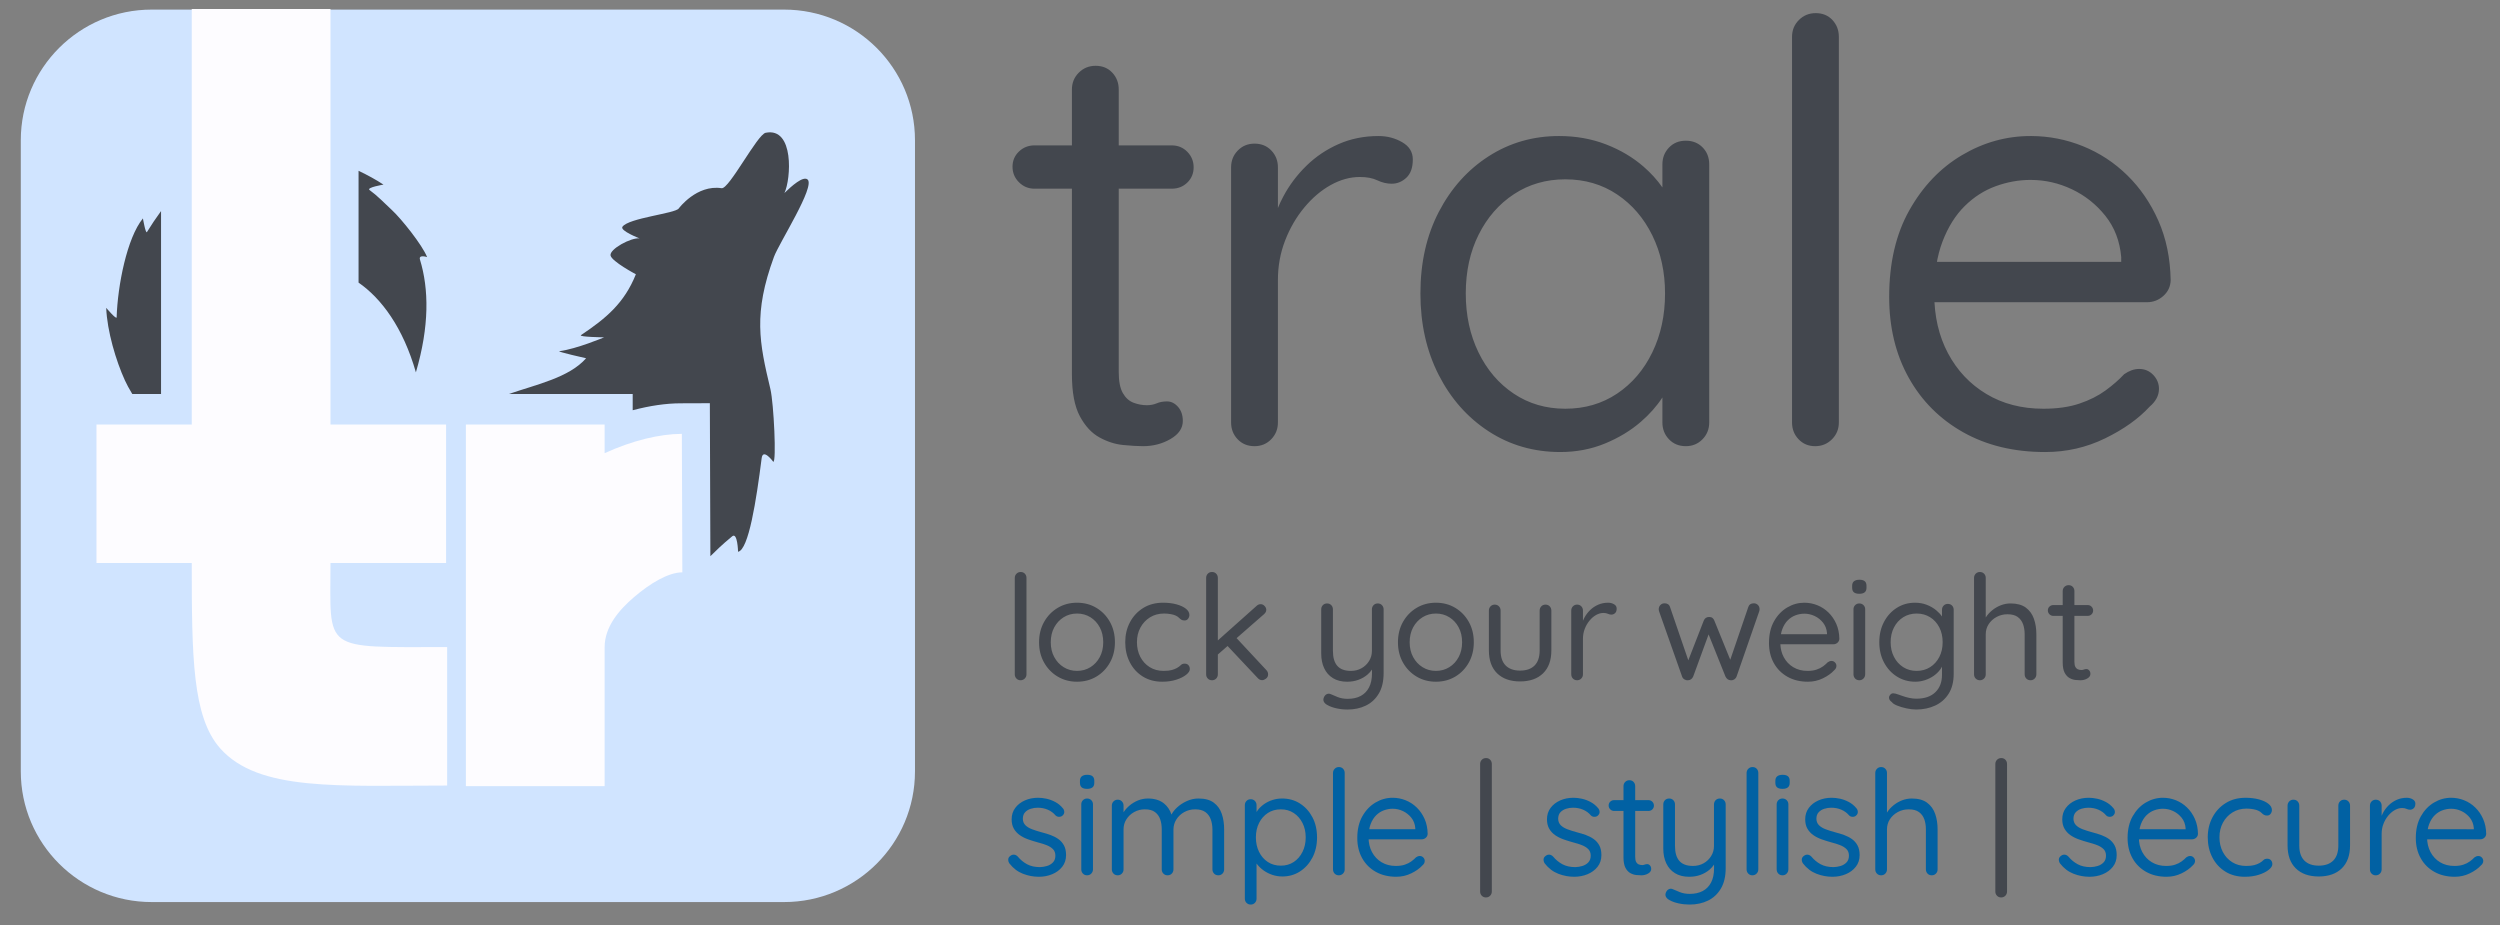 <?xml version="1.0" encoding="UTF-8" standalone="no"?>
<svg
   width="100%"
   height="100%"
   viewBox="0 0 2137 791"
   version="1.1"
   xml:space="preserve"
   style="fill-rule:evenodd;clip-rule:evenodd;stroke-linejoin:round;stroke-miterlimit:2;"
   id="svg62"
   sodipodi:docname="trale_icon_extended.svg"
   inkscape:version="1.2 (dc2aedaf03, 2022-05-15)"
   xmlns:inkscape="http://www.inkscape.org/namespaces/inkscape"
   xmlns:sodipodi="http://sodipodi.sourceforge.net/DTD/sodipodi-0.dtd"
   xmlns="http://www.w3.org/2000/svg"
   xmlns:svg="http://www.w3.org/2000/svg"><rect x="0" y="0" width="2137" height="791" fill="#808080" stroke="none"/><defs
   id="defs66" /><sodipodi:namedview
   id="namedview64"
   pagecolor="#ffffff"
   bordercolor="#666666"
   borderopacity="1.0"
   inkscape:showpageshadow="2"
   inkscape:pageopacity="0.0"
   inkscape:pagecheckerboard="0"
   inkscape:deskcolor="#d1d1d1"
   showgrid="false"
   inkscape:zoom="0.44438203"
   inkscape:cx="662.71806"
   inkscape:cy="228.40707"
   inkscape:window-width="1920"
   inkscape:window-height="1135"
   inkscape:window-x="26"
   inkscape:window-y="23"
   inkscape:window-maximized="0"
   inkscape:current-layer="icon" />
    <g
   transform="matrix(1,0,0,1,-4051.04,-5810.68)"
   id="g60"
   inkscape:label="canvas">
        
        
        
    <g
   id="icon"
   transform="matrix(1.805,0,0,1.592,3800.748,5559.926)"
   style="fill-rule:evenodd;clip-rule:evenodd;stroke-linejoin:round;stroke-miterlimit:2">
                    
                    
                    
                <path
   d="M36720.4,8392.35C36720.4,8187.55 36554.1,8021.28 36349.3,8021.28L34555.8,8021.28C34351,8021.28 34184.7,8187.55 34184.7,8392.35L34184.7,10185.6C34184.7,10390.4 34351,10556.7 34555.8,10556.7L36349.3,10556.7C36554.1,10556.7 36720.4,10390.4 36720.4,10185.6L36720.4,8392.35Z"
   style="fill-rule:evenodd;clip-rule:evenodd;stroke-linejoin:round;stroke-miterlimit:2;fill:rgb(208, 228, 255)"
   id="path47"
   transform="matrix(0.167,0,0,0.189,-5560.33,-1353.36)"
   inkscape:label="icon" /><path
   d="M35446.9,9200.04L35446.9,10227.3L35840.3,10227.3L35840.3,9832.96C35840.3,9774.59 35880.9,9727.17 35923.7,9690.37C35969.1,9651.38 36020.8,9620.11 36060.7,9619.97L36059.3,9226.56C35996.6,9226.77 35918.8,9245.46 35840.3,9281.44L35840.3,9200.04L35446.9,9200.04ZM35062.9,8019.67L34669.5,8019.67L34669.5,9200.04L34399.3,9200.04L34399.3,9593.46L34669.5,9593.46C34669.5,9860.39 34671.3,10030.8 34750.1,10120C34858.8,10242.9 35085,10225.7 35393.7,10225.7L35393.7,9832.29C35036.1,9832.29 35062.9,9847.14 35062.9,9593.46L35390.7,9593.46L35390.7,9200.04L35062.9,9200.04L35062.9,8019.67Z"
   style="fill-rule:evenodd;clip-rule:evenodd;stroke-linejoin:round;stroke-miterlimit:2;fill:rgb(253, 252, 255)"
   id="path53"
   transform="matrix(0.167,0,0,0.189,-5560.33,-1353.36)"
   inkscape:label="tr" /><path
   d="M30720,13711.7L31071.1,13711.7L31071.1,13757.9C31119.8,13744.9 31166,13738.3 31206.6,13738.2L31289.9,13737.9L31291.4,14172.5C31306,14158.2 31324.3,14139.7 31353.4,14115.9C31368.5,14103.7 31369.9,14160 31369.9,14160C31400,14154.2 31421.6,14013.8 31436.8,13894.2C31440.6,13864.3 31469.7,13904.3 31469.7,13904.3C31479.2,13906.9 31471.2,13738.3 31461.6,13697.8C31430,13565.3 31412.9,13483.1 31471.6,13322.4C31486.3,13282.4 31590.1,13121.2 31566.8,13102.2C31554.3,13092 31522,13120.6 31501.4,13140.7C31520.1,13101.6 31529.8,12953.1 31448.2,12969.6C31424.5,12974.3 31344.4,13130.4 31323.3,13127.1C31252.2,13116.2 31201.7,13184.6 31201.7,13184.6C31192,13199 31059.3,13211.6 31042,13236.7C31034.3,13247.9 31090.6,13269.7 31090.6,13269.7C31066.7,13266.6 31004.6,13300.3 31008.3,13318.3C31011.9,13335.4 31080.1,13371.6 31080.1,13371.6C31047.4,13453.4 30995.9,13496.6 30924.4,13544.5C30916.5,13549.8 30990.1,13550.8 30990.1,13550.8C30990.1,13550.8 30911.9,13583.8 30863.2,13590.1C30854.5,13591.2 30939,13610.2 30939,13610.2C30890.6,13665.3 30798.6,13684.5 30720,13711.7ZM29733.6,13711.7L29733.6,13192.1C29719.2,13211.8 29705.8,13231.9 29693.6,13251.7C29689.9,13257.6 29682.2,13212.9 29682.2,13212.9C29636.9,13268.3 29610.4,13404.1 29607.7,13493.9C29607.5,13501.9 29578.1,13467 29578.1,13467C29580.6,13532.9 29605.9,13617.9 29631.2,13673.2C29635.9,13683.6 29643,13696.9 29652,13711.7L29733.6,13711.7ZM30293.7,13077.6L30293.7,13395.3C30358.5,13440.2 30419.9,13522.9 30456.3,13650.2C30494.8,13518.9 30493.3,13413.6 30467.9,13330.1C30463.1,13314.4 30488.1,13322.8 30488.1,13322.8C30474.2,13287.9 30415,13214 30388.3,13189.2C30367,13169.3 30347.3,13148.6 30324.9,13132.3C30314.9,13125.1 30364.4,13116.9 30364.4,13116.9C30343.5,13103.1 30319.4,13089.9 30293.7,13077.6Z"
   style="fill-rule:evenodd;clip-rule:evenodd;stroke-linejoin:round;stroke-miterlimit:2;fill:rgb(67, 71, 78)"
   id="path50"
   transform="matrix(0.167,0,0,0.189,-4750.58,-2222.46)"
   inkscape:label="wolf" /></g><g
   id="slogan"
   transform="matrix(0.725,0,0,0.977,4907.544,5820.69)"
   style="fill-rule:evenodd;clip-rule:evenodd;stroke-linejoin:round;stroke-miterlimit:2;display:inline">
                    
                    
                    
                    
                    
                    
                    
                    
                    
                <path
   d="m 5810.73,5537.16 c -0.7,-1.08 -1.03,-2.23 -0.97,-3.47 0.07,-1.22 0.77,-2.28 2.1,-3.15 0.87,-0.63 1.86,-0.9 2.97,-0.81 1.1,0.08 2.13,0.62 3.09,1.62 2.29,2.75 4.95,4.94 7.97,6.56 3.02,1.63 6.68,2.44 10.97,2.44 2,-0.04 4.01,-0.36 6.03,-0.97 2.02,-0.6 3.72,-1.62 5.09,-3.06 1.38,-1.44 2.07,-3.36 2.07,-5.78 0,-2.33 -0.71,-4.2 -2.13,-5.6 -1.42,-1.39 -3.26,-2.53 -5.53,-3.4 -2.27,-0.88 -4.72,-1.65 -7.34,-2.31 -2.75,-0.75 -5.46,-1.6 -8.13,-2.54 -2.67,-0.93 -5.06,-2.13 -7.19,-3.59 -2.12,-1.46 -3.83,-3.29 -5.12,-5.5 -1.29,-2.21 -1.94,-4.91 -1.94,-8.12 0,-3.71 1.02,-6.94 3.06,-9.69 2.05,-2.75 4.78,-4.89 8.22,-6.41 3.44,-1.52 7.22,-2.28 11.35,-2.28 2.29,0 4.7,0.28 7.25,0.84 2.54,0.57 5.02,1.5 7.43,2.79 2.42,1.29 4.55,3.04 6.38,5.25 0.79,0.87 1.22,1.92 1.28,3.15 0.06,1.23 -0.49,2.35 -1.66,3.35 -0.87,0.66 -1.87,0.96 -3,0.9 -1.12,-0.06 -2.06,-0.47 -2.81,-1.22 -1.79,-2.12 -4,-3.75 -6.62,-4.87 -2.63,-1.13 -5.52,-1.69 -8.69,-1.69 -2,0 -3.96,0.3 -5.88,0.91 -1.91,0.6 -3.52,1.59 -4.81,2.97 -1.29,1.37 -1.94,3.27 -1.94,5.68 0.09,2.25 0.85,4.08 2.28,5.47 1.44,1.4 3.37,2.55 5.79,3.44 2.41,0.9 5.08,1.74 8,2.53 2.62,0.67 5.17,1.45 7.65,2.34 2.48,0.9 4.71,2.06 6.69,3.47 1.98,1.42 3.56,3.22 4.75,5.41 1.19,2.19 1.78,4.95 1.78,8.28 0,3.88 -1.09,7.2 -3.28,9.97 -2.19,2.77 -5.04,4.89 -8.56,6.34 -3.52,1.46 -7.33,2.19 -11.41,2.19 -4.62,0 -9.17,-0.86 -13.62,-2.59 -4.46,-1.73 -8.32,-4.68 -11.57,-8.85 z m 158.44,-56.06 c 4.25,0 8.08,0.46 11.5,1.38 3.42,0.91 6.13,2.16 8.13,3.75 2,1.58 3,3.37 3,5.37 0,1.13 -0.37,2.19 -1.1,3.19 -0.73,1 -1.74,1.5 -3.03,1.5 -1.12,0 -2.04,-0.22 -2.75,-0.66 -0.71,-0.44 -1.37,-0.98 -2,-1.62 -0.62,-0.65 -1.48,-1.24 -2.56,-1.78 -1,-0.54 -2.46,-0.99 -4.38,-1.35 -1.91,-0.35 -3.85,-0.53 -5.81,-0.53 -4.54,0 -8.55,1.09 -12.03,3.25 -3.48,2.17 -6.21,5.09 -8.19,8.75 -1.98,3.67 -2.97,7.84 -2.97,12.5 0,4.67 0.96,8.84 2.88,12.53 1.92,3.69 4.58,6.61 8,8.75 3.42,2.15 7.37,3.22 11.87,3.22 2.92,0 5.24,-0.24 6.97,-0.72 1.73,-0.48 3.2,-1.05 4.41,-1.72 1.46,-0.83 2.58,-1.66 3.37,-2.5 0.8,-0.83 1.88,-1.25 3.25,-1.25 1.42,0 2.51,0.45 3.28,1.35 0.77,0.89 1.16,2.01 1.16,3.34 0,1.54 -1.04,3.15 -3.12,4.81 -2.09,1.67 -4.9,3.08 -8.44,4.22 -3.54,1.15 -7.54,1.72 -12,1.72 -6.33,0 -11.88,-1.48 -16.63,-4.44 -4.75,-2.95 -8.43,-6.98 -11.06,-12.09 -2.62,-5.1 -3.94,-10.84 -3.94,-17.22 0,-6.33 1.36,-12.04 4.07,-17.12 2.7,-5.09 6.48,-9.13 11.31,-12.13 4.83,-3 10.44,-4.5 16.81,-4.5 z m -51.12,26.88 v -1 c -0.3,-3.42 -1.42,-6.36 -3.38,-8.82 -1.96,-2.45 -4.34,-4.35 -7.16,-5.68 -2.81,-1.34 -5.76,-2 -8.84,-2 -2.5,0 -4.98,0.45 -7.44,1.34 -2.45,0.9 -4.66,2.31 -6.62,4.25 -1.96,1.94 -3.53,4.45 -4.72,7.53 -1.19,3.09 -1.78,6.81 -1.78,11.19 0,4.79 0.98,9.03 2.94,12.72 1.95,3.68 4.68,6.58 8.18,8.68 3.5,2.11 7.57,3.16 12.19,3.16 2.96,0 5.52,-0.36 7.69,-1.09 2.17,-0.73 4.03,-1.67 5.59,-2.82 1.56,-1.14 2.89,-2.3 3.97,-3.46 1.08,-0.75 2.15,-1.13 3.19,-1.13 1.21,0 2.22,0.43 3.03,1.28 0.81,0.86 1.22,1.85 1.22,2.97 0,1.42 -0.67,2.69 -2,3.81 -2.38,2.59 -5.55,4.85 -9.53,6.78 -3.98,1.94 -8.24,2.91 -12.78,2.91 -6.67,0 -12.5,-1.41 -17.5,-4.22 -5,-2.81 -8.89,-6.7 -11.66,-11.69 -2.77,-4.97 -4.16,-10.71 -4.16,-17.21 0,-7.25 1.44,-13.43 4.32,-18.54 2.87,-5.1 6.61,-9.01 11.21,-11.75 4.61,-2.72 9.49,-4.09 14.66,-4.09 3.88,0 7.59,0.72 11.16,2.16 3.56,1.43 6.73,3.51 9.5,6.22 2.77,2.71 4.99,5.95 6.65,9.71 1.67,3.78 2.55,8.02 2.63,12.72 -0.04,1.34 -0.56,2.45 -1.56,3.35 -1,0.89 -2.17,1.34 -3.5,1.34 h -49.38 l -2.25,-8.62 z m 246.25,0 v -1 c -0.3,-3.42 -1.42,-6.36 -3.38,-8.82 -1.96,-2.45 -4.34,-4.35 -7.16,-5.68 -2.81,-1.34 -5.76,-2 -8.84,-2 -2.5,0 -4.98,0.45 -7.44,1.34 -2.45,0.9 -4.66,2.31 -6.62,4.25 -1.96,1.94 -3.53,4.45 -4.72,7.53 -1.19,3.09 -1.78,6.81 -1.78,11.19 0,4.79 0.98,9.03 2.94,12.72 1.95,3.68 4.68,6.58 8.18,8.68 3.5,2.11 7.57,3.16 12.19,3.16 2.96,0 5.52,-0.36 7.69,-1.09 2.17,-0.73 4.03,-1.67 5.59,-2.82 1.56,-1.14 2.89,-2.3 3.97,-3.46 1.08,-0.75 2.15,-1.13 3.19,-1.13 1.21,0 2.22,0.43 3.03,1.28 0.81,0.86 1.22,1.85 1.22,2.97 0,1.42 -0.67,2.69 -2,3.81 -2.38,2.59 -5.55,4.85 -9.53,6.78 -3.98,1.94 -8.24,2.91 -12.78,2.91 -6.67,0 -12.5,-1.41 -17.5,-4.22 -5,-2.81 -8.89,-6.7 -11.66,-11.69 -2.77,-4.97 -4.16,-10.71 -4.16,-17.21 0,-7.25 1.44,-13.43 4.32,-18.54 2.87,-5.1 6.61,-9.01 11.21,-11.75 4.61,-2.72 9.49,-4.09 14.66,-4.09 3.88,0 7.59,0.72 11.16,2.16 3.56,1.43 6.73,3.51 9.5,6.22 2.77,2.71 4.99,5.95 6.65,9.71 1.67,3.78 2.55,8.02 2.63,12.72 -0.04,1.34 -0.56,2.45 -1.56,3.35 -1,0.89 -2.17,1.34 -3.5,1.34 h -49.38 l -2.25,-8.62 z m -110.75,-25.25 c 1.45,0 2.65,0.49 3.59,1.46 0.94,0.99 1.41,2.18 1.41,3.6 v 34.06 c 0,8.46 -2.37,14.99 -7.1,19.59 -4.73,4.61 -11.28,6.91 -19.65,6.91 -8.34,0 -14.86,-2.3 -19.57,-6.91 -4.7,-4.6 -7.06,-11.13 -7.06,-19.59 v -34.06 c 0,-1.42 0.48,-2.61 1.44,-3.6 0.96,-0.97 2.14,-1.46 3.56,-1.46 1.46,0 2.66,0.49 3.59,1.46 0.94,0.99 1.41,2.18 1.41,3.6 v 34.06 c 0,5.71 1.45,10.01 4.34,12.91 2.9,2.89 6.99,4.34 12.29,4.34 5.37,0 9.51,-1.45 12.4,-4.34 2.9,-2.9 4.35,-7.2 4.35,-12.91 v -34.06 c 0,-1.42 0.46,-2.61 1.4,-3.6 0.94,-0.97 2.14,-1.46 3.6,-1.46 z m 32,13.74 c 0.33,-0.81 0.7,-1.61 1.12,-2.4 1.29,-2.44 2.94,-4.63 4.94,-6.59 2,-1.96 4.3,-3.51 6.9,-4.66 2.61,-1.14 5.45,-1.72 8.54,-1.72 1.83,0 3.51,0.44 5.03,1.31 1.52,0.88 2.28,2.11 2.28,3.69 0,1.75 -0.46,3.05 -1.38,3.91 -0.91,0.85 -1.95,1.28 -3.12,1.28 -1.04,0 -2.06,-0.24 -3.06,-0.72 -1,-0.48 -2.25,-0.72 -3.75,-0.72 -2.09,0 -4.16,0.58 -6.22,1.72 -2.07,1.15 -3.95,2.75 -5.66,4.81 -1.71,2.06 -3.07,4.42 -4.09,7.06 -1.02,2.65 -1.53,5.45 -1.53,8.41 v 30.44 c 0,1.42 -0.48,2.61 -1.44,3.59 -0.96,0.98 -2.15,1.47 -3.56,1.47 -1.46,0 -2.66,-0.49 -3.6,-1.47 -0.94,-0.98 -1.4,-2.17 -1.4,-3.59 v -54.5 c 0,-1.42 0.48,-2.61 1.43,-3.6 0.96,-0.97 2.15,-1.46 3.57,-1.46 1.45,0 2.65,0.49 3.59,1.46 0.94,0.99 1.41,2.18 1.41,3.6 z m -167.5,11.51 h 2 l -2,1.81 z m 246.25,0 h 2 l -2,1.81 z"
   style="fill-rule:nonzero;clip-rule:evenodd;stroke-linejoin:round;stroke-miterlimit:2;display:inline;fill:#0161a3"
   id="path42"
   transform="matrix(1.38,0,0,1.024,-6771.4,-4924.9)"
   inkscape:label="secure" /><path
   d="m 1184.98,769.768 c 0,1.45 -0.66,2.677 -1.98,3.679 -1.32,1.003 -2.99,1.504 -5,1.504 -1.96,0 -3.58,-0.501 -4.87,-1.504 -1.3,-1.002 -1.95,-2.229 -1.95,-3.679 V 658.18 c 0,-1.45 0.67,-2.676 1.99,-3.679 1.32,-1.002 2.99,-1.503 5,-1.503 2.01,0 3.65,0.501 4.92,1.503 1.26,1.003 1.89,2.229 1.89,3.679 z"
   style="fill-rule:nonzero;clip-rule:evenodd;stroke-linejoin:round;stroke-miterlimit:2;display:inline;fill:#43474e"
   id="path40"
   inkscape:label="bar" /><path
   d="m 5515.17,5538.21 c -1.08,1.6 -2.37,3.05 -3.87,4.33 -2.25,1.92 -4.85,3.4 -7.79,4.47 -2.93,1.06 -6.13,1.59 -9.59,1.59 -4.79,0 -8.83,-1.02 -12.12,-3.06 -3.3,-2.04 -5.79,-4.86 -7.47,-8.47 -1.69,-3.6 -2.53,-7.78 -2.53,-12.53 v -37.75 c 0,-1.42 0.46,-2.61 1.4,-3.6 0.94,-0.97 2.14,-1.46 3.6,-1.46 1.45,0 2.65,0.49 3.59,1.46 0.94,0.99 1.41,2.18 1.41,3.6 v 35.5 c 0,5.67 1.25,9.93 3.75,12.78 2.5,2.86 6.37,4.28 11.62,4.28 3.33,0 6.34,-0.75 9.03,-2.25 2.69,-1.5 4.85,-3.55 6.47,-6.16 1.63,-2.6 2.44,-5.48 2.44,-8.65 v -35.5 c 0,-1.42 0.47,-2.61 1.4,-3.6 0.94,-0.97 2.14,-1.46 3.6,-1.46 1.46,0 2.65,0.49 3.59,1.46 0.94,0.99 1.41,2.18 1.41,3.6 v 54.44 c 0,7.04 -1.37,12.86 -4.1,17.46 -2.73,4.61 -6.4,8.04 -11.03,10.29 -4.62,2.25 -9.85,3.37 -15.68,3.37 -3.25,0 -6.39,-0.33 -9.41,-1 -3.02,-0.66 -5.49,-1.54 -7.41,-2.62 -1.54,-0.75 -2.63,-1.68 -3.28,-2.79 -0.64,-1.1 -0.74,-2.28 -0.28,-3.53 0.54,-1.54 1.39,-2.59 2.53,-3.15 1.15,-0.57 2.33,-0.57 3.53,-0.03 1.38,0.62 3.33,1.45 5.85,2.46 2.52,1.03 5.38,1.54 8.59,1.54 4.33,0 8.04,-0.83 11.13,-2.47 3.08,-1.65 5.45,-4.08 7.12,-7.32 1.67,-3.22 2.5,-7.21 2.5,-11.96 z m -144.69,-1.05 c -0.7,-1.08 -1.03,-2.23 -0.97,-3.47 0.07,-1.22 0.77,-2.28 2.1,-3.15 0.87,-0.63 1.86,-0.9 2.97,-0.81 1.1,0.08 2.13,0.62 3.09,1.62 2.29,2.75 4.95,4.94 7.97,6.56 3.02,1.63 6.68,2.44 10.97,2.44 2,-0.04 4.01,-0.36 6.03,-0.97 2.02,-0.6 3.72,-1.62 5.09,-3.06 1.38,-1.44 2.07,-3.36 2.07,-5.78 0,-2.33 -0.71,-4.2 -2.13,-5.6 -1.42,-1.39 -3.26,-2.53 -5.53,-3.4 -2.27,-0.88 -4.72,-1.65 -7.34,-2.31 -2.75,-0.75 -5.46,-1.6 -8.13,-2.54 -2.67,-0.93 -5.06,-2.13 -7.19,-3.59 -2.12,-1.46 -3.83,-3.29 -5.12,-5.5 -1.29,-2.21 -1.94,-4.91 -1.94,-8.12 0,-3.71 1.02,-6.94 3.06,-9.69 2.05,-2.75 4.78,-4.89 8.22,-6.41 3.44,-1.52 7.22,-2.28 11.35,-2.28 2.29,0 4.7,0.28 7.25,0.84 2.54,0.57 5.02,1.5 7.43,2.79 2.42,1.29 4.55,3.04 6.38,5.25 0.79,0.87 1.22,1.92 1.28,3.15 0.06,1.23 -0.49,2.35 -1.66,3.35 -0.87,0.66 -1.87,0.96 -3,0.9 -1.12,-0.06 -2.06,-0.47 -2.81,-1.22 -1.79,-2.12 -4,-3.75 -6.62,-4.87 -2.63,-1.13 -5.52,-1.69 -8.69,-1.69 -2,0 -3.96,0.3 -5.88,0.91 -1.91,0.6 -3.52,1.59 -4.81,2.97 -1.29,1.37 -1.94,3.27 -1.94,5.68 0.09,2.25 0.85,4.08 2.28,5.47 1.44,1.4 3.37,2.55 5.79,3.44 2.41,0.9 5.08,1.74 8,2.53 2.62,0.67 5.17,1.45 7.65,2.34 2.48,0.9 4.71,2.06 6.69,3.47 1.98,1.42 3.56,3.22 4.75,5.41 1.19,2.19 1.78,4.95 1.78,8.28 0,3.88 -1.09,7.2 -3.28,9.97 -2.19,2.77 -5.04,4.89 -8.56,6.34 -3.52,1.46 -7.33,2.19 -11.41,2.19 -4.62,0 -9.17,-0.86 -13.62,-2.59 -4.46,-1.73 -8.32,-4.68 -11.57,-8.85 z m 220.63,0 c -0.71,-1.08 -1.03,-2.23 -0.97,-3.47 0.06,-1.22 0.76,-2.28 2.09,-3.15 0.88,-0.63 1.87,-0.9 2.97,-0.81 1.11,0.08 2.14,0.62 3.1,1.62 2.29,2.75 4.94,4.94 7.96,6.56 3.02,1.63 6.68,2.44 10.97,2.44 2,-0.04 4.01,-0.36 6.03,-0.97 2.02,-0.6 3.72,-1.62 5.1,-3.06 1.37,-1.44 2.06,-3.36 2.06,-5.78 0,-2.33 -0.71,-4.2 -2.12,-5.6 -1.42,-1.39 -3.27,-2.53 -5.54,-3.4 -2.27,-0.88 -4.71,-1.65 -7.34,-2.31 -2.75,-0.75 -5.46,-1.6 -8.12,-2.54 -2.67,-0.93 -5.07,-2.13 -7.19,-3.59 -2.13,-1.46 -3.83,-3.29 -5.13,-5.5 -1.29,-2.21 -1.93,-4.91 -1.93,-8.12 0,-3.71 1.02,-6.94 3.06,-9.69 2.04,-2.75 4.78,-4.89 8.22,-6.41 3.43,-1.52 7.22,-2.28 11.34,-2.28 2.29,0 4.71,0.28 7.25,0.84 2.54,0.57 5.02,1.5 7.44,2.79 2.42,1.29 4.54,3.04 6.37,5.25 0.8,0.87 1.22,1.92 1.28,3.15 0.07,1.23 -0.48,2.35 -1.65,3.35 -0.88,0.66 -1.88,0.96 -3,0.9 -1.13,-0.06 -2.06,-0.47 -2.81,-1.22 -1.8,-2.12 -4,-3.75 -6.63,-4.87 -2.62,-1.13 -5.52,-1.69 -8.69,-1.69 -2,0 -3.95,0.3 -5.87,0.91 -1.92,0.6 -3.52,1.59 -4.81,2.97 -1.3,1.37 -1.94,3.27 -1.94,5.68 0.08,2.25 0.84,4.08 2.28,5.47 1.44,1.4 3.36,2.55 5.78,3.44 2.42,0.9 5.08,1.74 8,2.53 2.63,0.67 5.18,1.45 7.66,2.34 2.48,0.9 4.7,2.06 6.68,3.47 1.98,1.42 3.57,3.22 4.75,5.41 1.19,2.19 1.79,4.95 1.79,8.28 0,3.88 -1.1,7.2 -3.29,9.97 -2.18,2.77 -5.04,4.89 -8.56,6.34 -3.52,1.46 -7.32,2.19 -11.4,2.19 -4.63,0 -9.17,-0.86 -13.63,-2.59 -4.46,-1.73 -8.31,-4.68 -11.56,-8.85 z m -38.13,5.13 c 0,1.42 -0.49,2.61 -1.47,3.59 -0.98,0.98 -2.17,1.47 -3.59,1.47 -1.42,0 -2.59,-0.49 -3.53,-1.47 -0.94,-0.98 -1.41,-2.17 -1.41,-3.59 v -82.38 c 0,-1.41 0.49,-2.61 1.47,-3.59 0.98,-0.98 2.18,-1.47 3.6,-1.47 1.45,0 2.64,0.49 3.56,1.47 0.92,0.98 1.37,2.18 1.37,3.59 z m 25.69,-0.06 c 0,1.41 -0.48,2.62 -1.44,3.62 -0.95,1 -2.14,1.5 -3.56,1.5 -1.5,0 -2.71,-0.5 -3.62,-1.5 -0.92,-1 -1.38,-2.21 -1.38,-3.62 v -55.5 c 0,-1.42 0.48,-2.61 1.44,-3.57 0.96,-0.95 2.14,-1.43 3.56,-1.43 1.42,0 2.61,0.48 3.56,1.43 0.96,0.96 1.44,2.15 1.44,3.57 z M 5437.8,5483.1 v -11.94 c 0,-1.41 0.48,-2.61 1.46,-3.59 0.98,-0.98 2.18,-1.47 3.6,-1.47 1.46,0 2.64,0.49 3.56,1.47 0.92,0.98 1.38,2.18 1.38,3.59 v 11.94 h 11.31 c 1.33,0 2.45,0.46 3.34,1.38 0.9,0.91 1.35,2.02 1.35,3.31 0,1.29 -0.45,2.37 -1.35,3.25 -0.89,0.87 -2.01,1.31 -3.34,1.31 h -11.31 v 39.19 c 0,1.96 0.29,3.45 0.87,4.47 0.58,1.02 1.34,1.71 2.28,2.06 0.94,0.36 1.89,0.53 2.85,0.53 0.79,0 1.5,-0.13 2.12,-0.41 0.63,-0.26 1.36,-0.4 2.19,-0.4 0.87,0 1.65,0.39 2.34,1.15 0.69,0.78 1.03,1.79 1.03,3.04 0,1.54 -0.87,2.82 -2.62,3.84 -1.75,1.02 -3.71,1.53 -5.88,1.53 -1.12,0 -2.54,-0.08 -4.25,-0.25 -1.7,-0.16 -3.39,-0.71 -5.06,-1.62 -1.67,-0.92 -3.06,-2.43 -4.19,-4.54 -1.12,-2.1 -1.68,-5.09 -1.68,-8.96 v -39.63 h -8 c -1.3,0 -2.4,-0.46 -3.32,-1.37 -0.91,-0.92 -1.37,-2.02 -1.37,-3.32 0,-1.29 0.46,-2.37 1.37,-3.25 0.92,-0.87 2.02,-1.31 3.32,-1.31 z m 225.12,10.64 c 0.06,-0.1 0.13,-0.2 0.19,-0.3 1.42,-2.18 3.22,-4.16 5.4,-5.93 2.19,-1.77 4.62,-3.18 7.29,-4.22 2.66,-1.04 5.43,-1.56 8.31,-1.56 5.5,0 9.85,1.18 13.06,3.56 3.21,2.37 5.51,5.55 6.91,9.53 1.39,3.98 2.09,8.39 2.09,13.22 v 34.25 c 0,1.42 -0.48,2.61 -1.44,3.59 -0.95,0.98 -2.14,1.47 -3.56,1.47 -1.46,0 -2.66,-0.49 -3.59,-1.47 -0.94,-0.98 -1.41,-2.17 -1.41,-3.59 v -34.25 c 0,-3.17 -0.46,-6.03 -1.37,-8.6 -0.92,-2.56 -2.44,-4.61 -4.57,-6.15 -2.12,-1.54 -5.04,-2.31 -8.75,-2.31 -3.37,0 -6.48,0.77 -9.31,2.31 -2.83,1.54 -5.08,3.59 -6.75,6.15 -1.67,2.57 -2.5,5.43 -2.5,8.6 v 34.25 c 0,1.42 -0.48,2.61 -1.44,3.59 -0.95,0.98 -2.14,1.47 -3.56,1.47 -1.46,0 -2.66,-0.49 -3.59,-1.47 -0.94,-0.98 -1.41,-2.17 -1.41,-3.59 v -82.38 c 0,-1.41 0.48,-2.61 1.44,-3.59 0.96,-0.98 2.14,-1.47 3.56,-1.47 1.46,0 2.66,0.49 3.59,1.47 0.94,0.98 1.41,2.18 1.41,3.59 z m -89.25,-20.26 c -2.08,0 -3.62,-0.42 -4.62,-1.25 -1,-0.84 -1.5,-2.13 -1.5,-3.88 v -1.75 c 0,-1.75 0.54,-3.04 1.62,-3.87 1.08,-0.84 2.63,-1.25 4.63,-1.25 2,0 3.5,0.41 4.5,1.25 1,0.83 1.5,2.12 1.5,3.87 v 1.75 c 0,1.75 -0.52,3.04 -1.57,3.88 -1.04,0.83 -2.56,1.25 -4.56,1.25 z"
   style="fill-rule:nonzero;clip-rule:evenodd;stroke-linejoin:round;stroke-miterlimit:2;display:inline;fill:#0161a3"
   id="path36"
   inkscape:label="stylish"
   transform="matrix(1.38,0,0,1.024,-6771.4,-4924.9)" /><path
   d="m 577.53,769.768 c 0,1.45 -0.662,2.677 -1.984,3.679 -1.322,1.003 -2.989,1.504 -5.002,1.504 -1.954,0 -3.578,-0.501 -4.872,-1.504 -1.294,-1.002 -1.94,-2.229 -1.94,-3.679 V 658.18 c 0,-1.45 0.661,-2.676 1.983,-3.679 1.322,-1.002 2.99,-1.503 5.002,-1.503 2.012,0 3.651,0.501 4.915,1.503 1.265,1.003 1.898,2.229 1.898,3.679 z"
   style="fill-rule:nonzero;clip-rule:evenodd;stroke-linejoin:round;stroke-miterlimit:2;display:inline;fill:#43474e"
   id="path34"
   inkscape:label="bar" /><path
   d="m 5124.3,5493.23 c 0.35,-0.58 0.75,-1.16 1.18,-1.72 1.46,-1.9 3.25,-3.58 5.38,-5.07 2.12,-1.47 4.49,-2.63 7.09,-3.46 2.61,-0.84 5.33,-1.25 8.16,-1.25 5.71,0 10.8,1.42 15.28,4.28 4.48,2.85 8.03,6.77 10.66,11.75 2.62,4.98 3.93,10.72 3.93,17.22 0,6.46 -1.31,12.2 -3.93,17.21 -2.63,5.03 -6.17,8.97 -10.63,11.85 -4.46,2.87 -9.48,4.31 -15.06,4.31 -3.04,0 -5.93,-0.47 -8.66,-1.41 -2.73,-0.93 -5.19,-2.18 -7.37,-3.75 -2.19,-1.56 -4.03,-3.31 -5.53,-5.25 -0.18,-0.22 -0.34,-0.44 -0.5,-0.66 v 30.01 c 0,1.42 -0.47,2.61 -1.41,3.59 -0.94,0.98 -2.14,1.47 -3.59,1.47 -1.42,0 -2.61,-0.48 -3.57,-1.44 -0.95,-0.95 -1.43,-2.16 -1.43,-3.62 v -79.88 c 0,-1.41 0.46,-2.61 1.4,-3.59 0.94,-0.98 2.14,-1.47 3.6,-1.47 1.45,0 2.65,0.49 3.59,1.47 0.94,0.98 1.41,2.18 1.41,3.59 z m -211.19,43.93 c -0.71,-1.08 -1.03,-2.23 -0.97,-3.47 0.06,-1.22 0.76,-2.28 2.09,-3.15 0.88,-0.63 1.87,-0.9 2.97,-0.81 1.11,0.08 2.14,0.62 3.1,1.62 2.29,2.75 4.94,4.94 7.96,6.56 3.02,1.63 6.68,2.44 10.97,2.44 2,-0.04 4.01,-0.36 6.03,-0.97 2.02,-0.6 3.72,-1.62 5.1,-3.06 1.37,-1.44 2.06,-3.36 2.06,-5.78 0,-2.33 -0.71,-4.2 -2.12,-5.6 -1.42,-1.39 -3.27,-2.53 -5.54,-3.4 -2.27,-0.88 -4.71,-1.65 -7.34,-2.31 -2.75,-0.75 -5.46,-1.6 -8.12,-2.54 -2.67,-0.93 -5.07,-2.13 -7.19,-3.59 -2.13,-1.46 -3.83,-3.29 -5.13,-5.5 -1.29,-2.21 -1.93,-4.91 -1.93,-8.12 0,-3.71 1.02,-6.94 3.06,-9.69 2.04,-2.75 4.78,-4.89 8.22,-6.41 3.43,-1.52 7.22,-2.28 11.34,-2.28 2.29,0 4.71,0.28 7.25,0.84 2.54,0.57 5.02,1.5 7.44,2.79 2.42,1.29 4.54,3.04 6.37,5.25 0.8,0.87 1.22,1.92 1.28,3.15 0.07,1.23 -0.48,2.35 -1.65,3.35 -0.88,0.66 -1.88,0.96 -3,0.9 -1.13,-0.06 -2.06,-0.47 -2.81,-1.22 -1.8,-2.12 -4,-3.75 -6.63,-4.87 -2.62,-1.13 -5.52,-1.69 -8.69,-1.69 -2,0 -3.95,0.3 -5.87,0.91 -1.92,0.6 -3.52,1.59 -4.81,2.97 -1.3,1.37 -1.94,3.27 -1.94,5.68 0.08,2.25 0.84,4.08 2.28,5.47 1.44,1.4 3.36,2.55 5.78,3.44 2.42,0.9 5.08,1.74 8,2.53 2.63,0.67 5.18,1.45 7.66,2.34 2.48,0.9 4.7,2.06 6.68,3.47 1.98,1.42 3.57,3.22 4.75,5.41 1.19,2.19 1.79,4.95 1.79,8.28 0,3.88 -1.1,7.2 -3.29,9.97 -2.18,2.77 -5.04,4.89 -8.56,6.34 -3.52,1.46 -7.32,2.19 -11.4,2.19 -4.63,0 -9.17,-0.86 -13.63,-2.59 -4.46,-1.73 -8.31,-4.68 -11.56,-8.85 z m 346.81,-29.18 v -1 c -0.29,-3.42 -1.42,-6.36 -3.37,-8.82 -1.96,-2.45 -4.35,-4.35 -7.16,-5.68 -2.81,-1.34 -5.76,-2 -8.84,-2 -2.5,0 -4.98,0.45 -7.44,1.34 -2.46,0.9 -4.67,2.31 -6.63,4.25 -1.95,1.94 -3.53,4.45 -4.72,7.53 -1.18,3.09 -1.78,6.81 -1.78,11.19 0,4.79 0.98,9.03 2.94,12.72 1.96,3.68 4.69,6.58 8.19,8.68 3.5,2.11 7.56,3.16 12.19,3.16 2.95,0 5.52,-0.36 7.68,-1.09 2.17,-0.73 4.03,-1.67 5.6,-2.82 1.56,-1.14 2.88,-2.3 3.97,-3.46 1.08,-0.75 2.14,-1.13 3.18,-1.13 1.21,0 2.22,0.43 3.03,1.28 0.82,0.86 1.22,1.85 1.22,2.97 0,1.42 -0.66,2.69 -2,3.81 -2.37,2.59 -5.55,4.85 -9.53,6.78 -3.98,1.94 -8.24,2.91 -12.78,2.91 -6.67,0 -12.5,-1.41 -17.5,-4.22 -5,-2.81 -8.89,-6.7 -11.66,-11.69 -2.77,-4.97 -4.15,-10.71 -4.15,-17.21 0,-7.25 1.44,-13.43 4.31,-18.54 2.88,-5.1 6.61,-9.01 11.22,-11.75 4.6,-2.72 9.49,-4.09 14.66,-4.09 3.87,0 7.59,0.72 11.15,2.16 3.56,1.43 6.73,3.51 9.5,6.22 2.77,2.71 4.99,5.95 6.66,9.71 1.67,3.78 2.54,8.02 2.62,12.72 -0.04,1.34 -0.56,2.45 -1.56,3.35 -1,0.89 -2.17,1.34 -3.5,1.34 h -46.39 c -0.15,-2.9 0.01,-5.78 0.53,-8.62 z m -60.31,34.31 c 0,1.42 -0.49,2.61 -1.47,3.59 -0.98,0.98 -2.18,1.47 -3.59,1.47 -1.42,0 -2.6,-0.49 -3.54,-1.47 -0.93,-0.98 -1.4,-2.17 -1.4,-3.59 v -82.38 c 0,-1.41 0.49,-2.61 1.47,-3.59 0.98,-0.98 2.17,-1.47 3.59,-1.47 1.46,0 2.65,0.49 3.56,1.47 0.92,0.98 1.38,2.18 1.38,3.59 z m -215.06,-0.06 c 0,1.41 -0.48,2.62 -1.44,3.62 -0.96,1 -2.15,1.5 -3.56,1.5 -1.5,0 -2.71,-0.5 -3.63,-1.5 -0.92,-1 -1.37,-2.21 -1.37,-3.62 v -55.5 c 0,-1.42 0.48,-2.61 1.43,-3.57 0.96,-0.95 2.15,-1.43 3.57,-1.43 1.41,0 2.6,0.48 3.56,1.43 0.96,0.96 1.44,2.15 1.44,3.57 z m 67.09,-46.78 c 1.05,-2.13 2.68,-4.19 4.87,-6.19 2.4,-2.19 5.18,-3.99 8.35,-5.41 3.17,-1.41 6.46,-2.12 9.87,-2.12 5.5,0 9.85,1.18 13.03,3.56 3.19,2.37 5.46,5.54 6.82,9.5 1.35,3.96 2.03,8.4 2.03,13.31 v 34.19 c 0,1.42 -0.47,2.61 -1.41,3.59 -0.94,0.98 -2.13,1.47 -3.59,1.47 -1.46,0 -2.66,-0.49 -3.6,-1.47 -0.93,-0.98 -1.4,-2.17 -1.4,-3.59 v -33.94 c 0,-3.21 -0.47,-6.12 -1.41,-8.75 -0.94,-2.62 -2.48,-4.72 -4.62,-6.28 -2.15,-1.56 -5.05,-2.34 -8.72,-2.34 -3.38,0 -6.48,0.78 -9.31,2.34 -2.84,1.56 -5.09,3.66 -6.75,6.28 -1.67,2.63 -2.5,5.54 -2.5,8.75 v 33.94 c 0,1.42 -0.47,2.61 -1.41,3.59 -0.94,0.98 -2.14,1.47 -3.59,1.47 -1.46,0 -2.66,-0.49 -3.6,-1.47 -0.94,-0.98 -1.4,-2.17 -1.4,-3.59 v -34.25 c 0,-3.17 -0.45,-6.03 -1.35,-8.6 -0.89,-2.56 -2.38,-4.61 -4.47,-6.15 -2.08,-1.54 -4.93,-2.31 -8.56,-2.31 -3.33,0 -6.39,0.77 -9.16,2.31 -2.77,1.54 -4.98,3.59 -6.62,6.15 -1.65,2.57 -2.47,5.43 -2.47,8.6 v 34.25 c 0,1.42 -0.48,2.61 -1.44,3.59 -0.95,0.98 -2.14,1.47 -3.56,1.47 -1.46,0 -2.66,-0.49 -3.59,-1.47 -0.94,-0.98 -1.41,-2.17 -1.41,-3.59 v -54.5 c 0,-1.42 0.48,-2.61 1.44,-3.6 0.96,-0.97 2.14,-1.46 3.56,-1.46 1.46,0 2.66,0.49 3.59,1.46 0.94,0.99 1.41,2.18 1.41,3.6 v 5.68 c 1.35,-2.08 3.05,-3.98 5.09,-5.71 2.15,-1.82 4.57,-3.27 7.25,-4.38 2.69,-1.1 5.54,-1.65 8.54,-1.65 5.66,0 10.26,1.43 13.78,4.31 2.87,2.35 4.97,5.48 6.31,9.41 z m 93.41,-4.47 c -4.21,0 -7.91,1.04 -11.1,3.12 -3.19,2.09 -5.69,4.92 -7.5,8.5 -1.81,3.59 -2.72,7.71 -2.72,12.38 0,4.58 0.91,8.71 2.72,12.37 1.81,3.67 4.31,6.54 7.5,8.63 3.19,2.08 6.89,3.12 11.1,3.12 4.16,0 7.83,-1.04 11,-3.12 3.16,-2.09 5.66,-4.96 7.5,-8.63 1.83,-3.66 2.75,-7.79 2.75,-12.37 0,-4.63 -0.92,-8.74 -2.75,-12.35 -1.84,-3.6 -4.34,-6.44 -7.5,-8.53 -3.17,-2.08 -6.84,-3.12 -11,-3.12 z m 114.87,17 h 2 l -2,1.81 z m -280.37,-34.5 c -2.09,0 -3.63,-0.42 -4.63,-1.25 -1,-0.84 -1.5,-2.13 -1.5,-3.88 v -1.75 c 0,-1.75 0.54,-3.04 1.63,-3.87 1.08,-0.84 2.62,-1.25 4.62,-1.25 2,0 3.5,0.41 4.5,1.25 1,0.83 1.5,2.12 1.5,3.87 v 1.75 c 0,1.75 -0.52,3.04 -1.56,3.88 -1.04,0.83 -2.56,1.25 -4.56,1.25 z"
   style="fill-rule:nonzero;clip-rule:evenodd;stroke-linejoin:round;stroke-miterlimit:2;display:inline;fill:#0161a3"
   id="path30"
   inkscape:label="simple"
   transform="matrix(1.38,0,0,1.024,-6771.4,-4924.9)" /><path
   id="path18"
   style="fill-rule:nonzero;clip-rule:evenodd;stroke-linejoin:round;stroke-miterlimit:2;display:inline;fill:#43474e"
   d="m 4922.801,5288.19 c -1.42,0 -2.622,0.489 -3.602,1.459 -0.98,0.98 -1.469,2.18 -1.469,3.6 v 82.371 c 0,1.42 0.47,2.62 1.41,3.6 0.94,0.97 2.109,1.471 3.529,1.471 1.42,0 2.61,-0.501 3.59,-1.471 0.98,-0.98 1.471,-2.18 1.471,-3.6 v -82.371 c 0,-1.42 -0.451,-2.62 -1.371,-3.6 -0.92,-0.97 -2.109,-1.459 -3.559,-1.459 z m 163.43,0 c -1.45,0 -2.652,0.489 -3.592,1.459 -0.94,0.98 -1.408,2.18 -1.408,3.6 v 82.371 c 0,1.42 0.468,2.62 1.408,3.6 0.94,0.97 2.142,1.471 3.592,1.471 1.46,0 2.66,-0.501 3.6,-1.471 0.93,-0.98 1.398,-2.18 1.398,-3.6 v -16.93 l 8.32,-7.26 25.871,27.51 c 1.04,1.12 2.269,1.68 3.689,1.68 1,0 2.089,-0.44 3.279,-1.34 1.19,-0.9 1.781,-2.09 1.781,-3.59 0,-1.42 -0.521,-2.67 -1.561,-3.75 l -25.359,-27.23 23.42,-20.461 c 1.29,-1.13 1.939,-2.38 1.939,-3.75 0,-1.13 -0.479,-2.21 -1.439,-3.25 -0.96,-1.04 -2.081,-1.559 -3.371,-1.559 -1.34,0 -2.52,0.519 -3.57,1.559 l -33,29.41 v -53.41 c 0,-1.42 -0.468,-2.62 -1.398,-3.6 -0.94,-0.97 -2.14,-1.459 -3.6,-1.459 z m 656.069,0 c -1.42,0 -2.61,0.489 -3.57,1.459 -0.95,0.98 -1.43,2.18 -1.43,3.6 v 82.371 c 0,1.42 0.46,2.62 1.4,3.6 0.94,0.97 2.14,1.471 3.6,1.471 1.41,0 2.6,-0.501 3.561,-1.471 0.96,-0.98 1.44,-2.18 1.44,-3.6 v -34.25 c 0,-3.16 0.83,-6.03 2.5,-8.59 1.66,-2.56 3.91,-4.62 6.75,-6.16 2.83,-1.54 5.931,-2.311 9.311,-2.311 3.71,0 6.62,0.771 8.75,2.311 2.12,1.54 3.641,3.6 4.561,6.16 0.92,2.56 1.379,5.43 1.379,8.59 v 34.25 c 0,1.42 0.46,2.62 1.4,3.6 0.94,0.97 2.14,1.471 3.6,1.471 1.41,0 2.601,-0.501 3.561,-1.471 0.96,-0.98 1.439,-2.18 1.439,-3.6 v -34.25 c 0,-4.83 -0.7,-9.241 -2.1,-13.221 -1.39,-3.97 -3.7,-7.149 -6.9,-9.529 -3.21,-2.37 -7.57,-3.561 -13.07,-3.561 -2.87,0 -5.639,0.521 -8.309,1.561 -2.67,1.04 -5.091,2.451 -7.281,4.221 -2.19,1.77 -3.99,3.749 -5.41,5.939 -0.06,0.1 -0.12,0.199 -0.18,0.289 v -33.82 c 0,-1.42 -0.47,-2.62 -1.41,-3.6 -0.94,-0.97 -2.14,-1.459 -3.59,-1.459 z m -102.879,6.619 c -2,0 -3.541,0.42 -4.621,1.25 -1.09,0.83 -1.629,2.131 -1.629,3.881 v 1.75 c 0,1.75 0.5,3.039 1.5,3.869 1,0.83 2.539,1.25 4.629,1.25 2,0 3.521,-0.42 4.561,-1.25 1.04,-0.83 1.56,-2.119 1.56,-3.869 v -1.75 c 0,-1.75 -0.5,-3.051 -1.5,-3.881 -1,-0.83 -2.5,-1.25 -4.5,-1.25 z m 178.69,4.631 c -1.42,0 -2.62,0.489 -3.6,1.459 -0.98,0.98 -1.461,2.18 -1.461,3.6 v 11.941 h -8 c -1.3,0 -2.4,0.429 -3.32,1.309 -0.91,0.87 -1.369,1.96 -1.369,3.25 0,1.29 0.459,2.39 1.369,3.311 0.92,0.92 2.02,1.381 3.32,1.381 h 8 v 39.619 c 0,3.88 0.56,6.871 1.68,8.971 1.13,2.1 2.519,3.609 4.189,4.529 1.67,0.92 3.361,1.461 5.061,1.631 1.71,0.16 3.13,0.25 4.25,0.25 2.17,0 4.131,-0.511 5.881,-1.541 1.75,-1.02 2.619,-2.3 2.619,-3.84 0,-1.25 -0.339,-2.259 -1.029,-3.029 -0.69,-0.77 -1.47,-1.16 -2.34,-1.16 -0.83,0 -1.561,0.14 -2.191,0.41 -0.62,0.27 -1.329,0.41 -2.119,0.41 -0.96,0 -1.91,-0.181 -2.85,-0.541 -0.94,-0.35 -1.701,-1.039 -2.281,-2.059 -0.58,-1.02 -0.869,-2.511 -0.869,-4.471 v -39.18 h 11.31 c 1.33,0 2.45,-0.44 3.34,-1.32 0.9,-0.87 1.35,-1.96 1.35,-3.25 0,-1.29 -0.45,-2.391 -1.35,-3.311 -0.89,-0.92 -2.01,-1.369 -3.34,-1.369 H 5823.05 v -11.941 c 0,-1.42 -0.461,-2.62 -1.381,-3.6 -0.92,-0.97 -2.099,-1.459 -3.559,-1.459 z m -847.191,15 c -6.08,0 -11.571,1.449 -16.471,4.369 -4.89,2.92 -8.778,6.92 -11.649,12 -2.88,5.08 -4.32,10.899 -4.32,17.439 0,6.5 1.44,12.291 4.32,17.371 2.87,5.09 6.758,9.071 11.649,11.971 4.9,2.9 10.391,4.35 16.471,4.35 6.13,0 11.63,-1.45 16.5,-4.35 4.88,-2.9 8.74,-6.881 11.59,-11.971 2.86,-5.08 4.289,-10.871 4.289,-17.371 0,-6.54 -1.429,-12.36 -4.289,-17.439 -2.85,-5.08 -6.71,-9.08 -11.59,-12 -4.87,-2.92 -10.37,-4.369 -16.5,-4.369 z m 73.379,0 c -6.38,0 -11.978,1.5 -16.818,4.5 -4.83,3 -8.601,7.039 -11.311,12.119 -2.71,5.08 -4.061,10.791 -4.061,17.131 0,6.37 1.31,12.109 3.939,17.209 2.62,5.11 6.311,9.14 11.061,12.1 4.75,2.96 10.291,4.441 16.621,4.441 4.46,0 8.46,-0.581 12,-1.721 3.55,-1.15 6.359,-2.561 8.439,-4.221 2.08,-1.67 3.129,-3.269 3.129,-4.809 0,-1.34 -0.39,-2.45 -1.16,-3.35 -0.77,-0.9 -1.859,-1.342 -3.279,-1.342 -1.38,0 -2.46,0.41 -3.25,1.25 -0.79,0.83 -1.919,1.66 -3.379,2.5 -1.2,0.66 -2.67,1.241 -4.4,1.721 -1.73,0.47 -4.051,0.721 -6.971,0.721 -4.5,0 -8.459,-1.081 -11.879,-3.221 -3.41,-2.15 -6.08,-5.07 -8,-8.75 -1.91,-3.69 -2.871,-7.869 -2.871,-12.529 0,-4.67 0.991,-8.84 2.971,-12.5 1.98,-3.67 4.7,-6.59 8.18,-8.75 3.48,-2.17 7.489,-3.25 12.039,-3.25 1.95,0 3.891,0.169 5.811,0.529 1.92,0.35 3.371,0.8 4.371,1.34 1.09,0.54 1.938,1.131 2.568,1.781 0.62,0.65 1.29,1.189 2,1.629 0.7,0.43 1.62,0.65 2.75,0.65 1.29,0 2.301,-0.5 3.031,-1.5 0.73,-1 1.09,-2.06 1.09,-3.18 0,-2 -1,-3.801 -3,-5.381 -2,-1.58 -4.711,-2.83 -8.121,-3.75 -3.42,-0.92 -7.25,-1.369 -11.5,-1.369 z m 233.251,0 c -6.09,0 -11.581,1.449 -16.471,4.369 -4.9,2.92 -8.78,6.92 -11.66,12 -2.87,5.08 -4.309,10.899 -4.309,17.439 0,6.5 1.439,12.291 4.309,17.371 2.88,5.09 6.76,9.071 11.66,11.971 4.89,2.9 10.381,4.35 16.471,4.35 6.12,0 11.62,-1.45 16.5,-4.35 4.87,-2.9 8.73,-6.881 11.59,-11.971 2.85,-5.08 4.279,-10.871 4.279,-17.371 0,-6.54 -1.429,-12.36 -4.279,-17.439 -2.86,-5.08 -6.72,-9.08 -11.59,-12 -4.88,-2.92 -10.38,-4.369 -16.5,-4.369 z m 147.12,0 c -3.08,0 -5.929,0.569 -8.529,1.709 -2.61,1.15 -4.91,2.7 -6.91,4.66 -2,1.96 -3.64,4.16 -4.93,6.59 -0.42,0.79 -0.801,1.59 -1.131,2.4 v -8.68 c 0,-1.41 -0.47,-2.61 -1.41,-3.59 -0.93,-0.98 -2.13,-1.471 -3.59,-1.471 -1.42,0 -2.599,0.491 -3.559,1.471 -0.96,0.98 -1.442,2.18 -1.442,3.59 v 54.5 c 0,1.42 0.47,2.62 1.41,3.6 0.93,0.97 2.13,1.471 3.59,1.471 1.42,0 2.611,-0.501 3.561,-1.471 0.96,-0.98 1.44,-2.18 1.44,-3.6 v -30.43 c 0,-2.96 0.511,-5.76 1.531,-8.41 1.02,-2.65 2.39,-5 4.1,-7.061 1.7,-2.07 3.59,-3.67 5.65,-4.82 2.06,-1.14 4.139,-1.709 6.219,-1.709 1.5,0 2.75,0.239 3.75,0.709 1,0.48 2.021,0.721 3.061,0.721 1.17,0 2.209,-0.429 3.129,-1.279 0.92,-0.85 1.371,-2.15 1.371,-3.9 0,-1.59 -0.759,-2.821 -2.279,-3.691 -1.52,-0.88 -3.201,-1.309 -5.031,-1.309 z m 167.629,0 c -5.17,0 -10.058,1.36 -14.658,4.09 -4.61,2.73 -8.341,6.65 -11.221,11.75 -2.87,5.1 -4.311,11.279 -4.311,18.529 0,6.5 1.38,12.241 4.15,17.221 2.77,4.98 6.66,8.869 11.66,11.689 5,2.81 10.83,4.221 17.5,4.221 4.54,0 8.799,-0.97 12.779,-2.91 3.98,-1.94 7.161,-4.201 9.531,-6.781 1.34,-1.13 2,-2.399 2,-3.809 0,-1.13 -0.401,-2.121 -1.221,-2.971 -0.81,-0.86 -1.819,-1.279 -3.029,-1.279 -1.04,0 -2.102,0.369 -3.182,1.119 -1.09,1.17 -2.409,2.321 -3.969,3.471 -1.57,1.15 -3.43,2.08 -5.6,2.811 -2.16,0.73 -4.732,1.1 -7.682,1.1 -4.63,0 -8.69,-1.06 -12.19,-3.16 -3.5,-2.1 -6.229,-5 -8.19,-8.69 -1.704,-3.209 -2.621,-6.86 -2.844,-10.9 h 45.344 c 1.33,0 2.5,-0.45 3.5,-1.35 1,-0.9 1.521,-2.012 1.561,-3.342 -0.08,-4.71 -0.951,-8.949 -2.621,-12.719 -1.67,-3.77 -3.89,-7.011 -6.66,-9.721 -2.77,-2.71 -5.94,-4.779 -9.5,-6.219 -3.56,-1.44 -7.28,-2.15 -11.15,-2.15 z m 94.621,0 c -5.75,0 -10.931,1.44 -15.531,4.34 -4.61,2.9 -8.259,6.879 -10.969,11.969 -2.71,5.08 -4.061,10.891 -4.061,17.441 0,6.5 1.351,12.289 4.061,17.369 2.71,5.08 6.389,9.08 11.029,12 4.65,2.92 9.891,4.381 15.721,4.381 2.75,0 5.47,-0.44 8.16,-1.32 2.68,-0.87 5.13,-2.07 7.34,-3.59 2.21,-1.52 4.07,-3.291 5.59,-5.311 0.65,-0.86 1.2,-1.74 1.66,-2.65 v 7.121 c 0,6.12 -1.89,11.029 -5.66,14.709 -3.77,3.69 -9.191,5.541 -16.281,5.541 -2,0 -4.03,-0.231 -6.09,-0.691 -2.06,-0.46 -3.9,-0.979 -5.5,-1.559 -1.61,-0.59 -2.8,-1 -3.59,-1.25 -1.84,-0.71 -3.349,-1.08 -4.539,-1.1 -1.18,-0.02 -2.171,0.569 -2.961,1.779 -0.63,0.92 -0.8,1.89 -0.5,2.91 0.29,1.02 1.061,1.97 2.311,2.84 0.62,1 2.099,1.98 4.439,2.939 2.33,0.96 5.011,1.76 8.031,2.41 3.02,0.64 5.779,0.971 8.279,0.971 5.96,0 11.35,-1.12 16.189,-3.35 4.83,-2.23 8.681,-5.601 11.561,-10.121 2.87,-4.53 4.311,-10.199 4.311,-17.029 v -54.691 c 0,-1.46 -0.47,-2.669 -1.41,-3.629 -0.93,-0.96 -2.13,-1.43 -3.59,-1.43 -1.46,0 -2.66,0.489 -3.59,1.459 -0.94,0.98 -1.41,2.18 -1.41,3.6 v 5.691 c -1.24,-1.82 -2.861,-3.57 -4.871,-5.25 -2.3,-1.92 -4.98,-3.481 -8.07,-4.691 -3.08,-1.21 -6.429,-1.809 -10.059,-1.809 z m -213.94,0.5 c -1.54,0 -2.77,0.5 -3.68,1.5 -0.92,1 -1.381,2.179 -1.381,3.559 0,0.66 0.131,1.351 0.381,2.061 l 19.559,55.44 c 0.37,1.08 1.061,1.91 2.061,2.5 1,0.58 2.021,0.811 3.061,0.691 2,-0.09 3.459,-1.151 4.379,-3.191 l 13.16,-35.978 14.4,35.978 c 1,2.04 2.461,3.101 4.381,3.191 1.08,0.12 2.099,-0.111 3.059,-0.691 0.96,-0.59 1.641,-1.42 2.061,-2.5 l 19.25,-55.44 c 0.13,-0.29 0.219,-0.62 0.279,-1 0.06,-0.37 0.102,-0.731 0.102,-1.06 0,-1.54 -0.491,-2.769 -1.471,-3.689 -0.98,-0.92 -2.12,-1.369 -3.41,-1.369 -2.46,0 -4.04,1.06 -4.75,3.18 l -15.4,45.07 -13.6,-33.441 c -0.37,-1 -0.919,-1.769 -1.619,-2.309 -0.71,-0.55 -1.65,-0.82 -2.82,-0.82 -2.2,0 -3.751,1.039 -4.621,3.129 l -13.19,33.91 -15.619,-45.539 c -0.34,-1.08 -0.92,-1.88 -1.75,-2.4 -0.84,-0.53 -1.77,-0.779 -2.82,-0.779 z m -288.431,0.119 c -1.46,0 -2.66,0.491 -3.6,1.471 -0.94,0.98 -1.4,2.18 -1.4,3.59 v 37.75 c 0,4.75 0.841,8.929 2.531,12.529 1.68,3.61 4.169,6.431 7.469,8.471 3.29,2.04 7.331,3.07 12.121,3.07 3.46,0 6.66,-0.54 9.59,-1.6 2.94,-1.06 5.539,-2.551 7.789,-4.471 1.5,-1.28 2.791,-2.72 3.871,-4.32 v 3.26 c 0,4.75 -0.83,8.741 -2.5,11.971 -1.67,3.23 -4.041,5.66 -7.121,7.311 -3.09,1.65 -6.799,2.469 -11.129,2.469 -3.21,0 -6.07,-0.509 -8.59,-1.529 -2.52,-1.02 -4.472,-1.841 -5.852,-2.471 -1.2,-0.54 -2.379,-0.529 -3.529,0.031 -1.14,0.56 -1.989,1.618 -2.529,3.158 -0.46,1.25 -0.361,2.431 0.279,3.531 0.65,1.1 1.739,2.029 3.279,2.779 1.92,1.08 4.39,1.961 7.41,2.631 3.02,0.66 6.16,1 9.41,1 5.83,0 11.06,-1.131 15.68,-3.381 4.63,-2.25 8.301,-5.679 11.031,-10.279 2.73,-4.6 4.1,-10.431 4.1,-17.471 V 5320.12 c 0,-1.41 -0.47,-2.61 -1.41,-3.59 -0.94,-0.98 -2.13,-1.471 -3.59,-1.471 -1.46,0 -2.66,0.491 -3.6,1.471 -0.93,0.98 -1.4,2.18 -1.4,3.59 v 35.5 c 0,3.17 -0.809,6.06 -2.439,8.66 -1.62,2.6 -3.781,4.66 -6.471,6.16 -2.69,1.5 -5.699,2.25 -9.029,2.25 -5.25,0 -9.121,-1.431 -11.621,-4.291 -2.5,-2.85 -3.75,-7.109 -3.75,-12.779 v -35.5 c 0,-1.41 -0.47,-2.61 -1.41,-3.59 -0.94,-0.98 -2.14,-1.471 -3.59,-1.471 z m 454.75,0 c -1.42,0 -2.608,0.479 -3.568,1.44 -0.95,0.96 -1.432,2.14 -1.432,3.561 v 55.5 c 0,1.42 0.451,2.631 1.371,3.631 0.92,1 2.129,1.5 3.629,1.5 1.41,0 2.601,-0.5 3.561,-1.5 0.96,-1 1.439,-2.211 1.439,-3.631 v -55.5 c 0,-1.42 -0.479,-2.6 -1.439,-3.561 -0.96,-0.96 -2.151,-1.44 -3.561,-1.44 z m -311.499,1 c -1.42,0 -2.61,0.491 -3.57,1.471 -0.95,0.98 -1.43,2.18 -1.43,3.59 v 34.07 c 0,8.45 2.35,14.99 7.061,19.59 4.71,4.6 11.229,6.91 19.559,6.91 8.38,0 14.93,-2.31 19.66,-6.91 4.73,-4.6 7.09,-11.14 7.09,-19.59 v -34.07 c 0,-1.41 -0.47,-2.61 -1.41,-3.59 -0.93,-0.98 -2.13,-1.471 -3.59,-1.471 -1.46,0 -2.66,0.491 -3.59,1.471 -0.94,0.98 -1.41,2.18 -1.41,3.59 v 34.07 c 0,5.7 -1.45,10 -4.34,12.9 -2.9,2.9 -7.03,4.35 -12.41,4.35 -5.29,0 -9.389,-1.45 -12.279,-4.35 -2.9,-2.9 -4.34,-7.2 -4.34,-12.9 v -34.07 c 0,-1.41 -0.47,-2.61 -1.41,-3.59 -0.94,-0.98 -2.14,-1.471 -3.59,-1.471 z m -356.88,7.631 c 4.25,0 8.059,1.05 11.44,3.15 3.37,2.1 6.04,4.988 8,8.658 1.96,3.66 2.942,7.91 2.942,12.75 0,4.75 -0.982,8.961 -2.942,12.621 -1.96,3.67 -4.63,6.56 -8,8.66 -3.38,2.1 -7.189,3.16 -11.44,3.16 -4.21,0 -8.01,-1.06 -11.41,-3.16 -3.39,-2.1 -6.08,-4.99 -8.06,-8.66 -1.98,-3.66 -2.969,-7.871 -2.969,-12.621 0,-4.84 0.989,-9.09 2.969,-12.75 1.98,-3.67 4.67,-6.558 8.06,-8.658 3.4,-2.1 7.2,-3.15 11.41,-3.15 z m 306.63,0 c 4.25,0 8.06,1.05 11.43,3.15 3.38,2.1 6.05,4.988 8,8.658 1.96,3.66 2.939,7.91 2.939,12.75 0,4.75 -0.979,8.961 -2.939,12.621 -1.95,3.67 -4.62,6.56 -8,8.66 -3.37,2.1 -7.18,3.16 -11.43,3.16 -4.21,0 -8.02,-1.06 -11.41,-3.16 -3.4,-2.1 -6.081,-4.99 -8.061,-8.66 -1.98,-3.66 -2.969,-7.871 -2.969,-12.621 0,-4.84 0.989,-9.09 2.969,-12.75 1.98,-3.67 4.661,-6.558 8.061,-8.658 3.39,-2.1 7.2,-3.15 11.41,-3.15 z m 410.679,0 c 4.34,0 8.17,1.039 11.5,3.119 3.34,2.08 5.961,4.97 7.881,8.66 1.92,3.68 2.869,7.921 2.869,12.721 0,4.75 -0.949,8.96 -2.869,12.65 -1.92,3.69 -4.541,6.59 -7.881,8.69 -3.33,2.1 -7.16,3.16 -11.5,3.16 -4.29,0 -8.109,-1.081 -11.469,-3.221 -3.35,-2.15 -5.981,-5.079 -7.871,-8.779 -1.9,-3.71 -2.84,-7.88 -2.84,-12.5 0,-4.71 0.94,-8.91 2.84,-12.6 1.89,-3.69 4.521,-6.591 7.871,-8.721 3.36,-2.12 7.179,-3.18 11.469,-3.18 z m -95.93,0.119 c 3.08,0 6.032,0.67 8.842,2 2.81,1.33 5.198,3.229 7.158,5.689 1.95,2.46 3.081,5.391 3.371,8.81 v 1 h -39.34 c 0.292,-1.569 0.671,-3.041 1.18,-4.369 1.19,-3.09 2.771,-5.601 4.721,-7.541 1.96,-1.93 4.169,-3.35 6.629,-4.25 2.46,-0.89 4.939,-1.34 7.439,-1.34 z"
   inkscape:label="subtitle"
   transform="matrix(1.38,0,0,1.024,-6771.4,-4924.9)" /><path
   d="m 5786.27,4915.69 c 15.24,0.09 29.87,2.96 43.9,8.62 14.25,5.75 26.92,14.04 38,24.88 11.08,10.83 19.96,23.79 26.63,38.87 6.66,15.08 10.16,32.04 10.5,50.88 -0.17,5.33 -2.25,9.79 -6.25,13.37 -4,3.58 -8.67,5.38 -14,5.38 h -191.56 c -0.57,-11.42 -0.02,-22.91 2.09,-34.5 h 167.47 v -4 c -1.17,-13.67 -5.67,-25.42 -13.5,-35.25 -7.84,-9.84 -17.38,-17.42 -28.63,-22.75 -11.25,-5.34 -23.04,-8 -35.37,-8 -10,0 -19.92,1.79 -29.75,5.37 -9.84,3.58 -18.67,9.25 -26.5,17 -7.84,7.75 -14.13,17.79 -18.88,30.13 -4.75,12.33 -7.12,27.25 -7.12,44.75 0,19.16 3.91,36.12 11.75,50.87 7.83,14.75 18.75,26.33 32.75,34.75 14,8.42 30.25,12.63 48.75,12.63 11.83,0 22.08,-1.46 30.75,-4.38 8.66,-2.92 16.12,-6.67 22.37,-11.25 6.25,-4.58 11.54,-9.21 15.88,-13.87 4.33,-3 8.58,-4.5 12.75,-4.5 4.83,0 8.87,1.7 12.12,5.12 3.25,3.42 4.88,7.38 4.88,11.88 0,5.66 -2.67,10.75 -8,15.25 -9.5,10.33 -22.21,19.37 -38.13,27.12 -15.92,7.75 -32.96,11.63 -51.12,11.63 -26.67,0 -50,-5.63 -70,-16.88 -20,-11.25 -35.55,-26.83 -46.63,-46.75 -11.08,-19.92 -16.62,-42.87 -16.62,-68.87 0,-29 5.75,-53.71 17.25,-74.13 11.5,-20.42 26.45,-36.08 44.87,-47 18.42,-10.92 37.96,-16.37 58.63,-16.37 z m -315.22,223.37 c -4.77,7.37 -10.94,14.33 -18.5,20.88 -8.67,7.5 -18.88,13.66 -30.63,18.5 -11.75,4.83 -24.46,7.25 -38.12,7.25 -22.67,0 -43.05,-5.88 -61.13,-17.63 -18.08,-11.75 -32.33,-27.83 -42.75,-48.25 -10.42,-20.42 -15.62,-43.62 -15.62,-69.62 0,-26.34 5.25,-49.59 15.75,-69.75 10.5,-20.17 24.7,-36 42.62,-47.5 17.92,-11.5 37.96,-17.25 60.13,-17.25 14.33,0 27.66,2.37 40,7.12 12.33,4.75 23.08,11.13 32.25,19.13 6.29,5.49 11.63,11.38 16,17.66 v -19.66 c 0,-5.67 1.87,-10.46 5.62,-14.38 3.75,-3.92 8.54,-5.87 14.38,-5.87 5.83,0 10.62,1.91 14.37,5.75 3.75,3.83 5.63,8.66 5.63,14.5 v 220.5 c 0,5.66 -1.92,10.45 -5.75,14.37 -3.84,3.92 -8.59,5.88 -14.25,5.88 -5.84,0 -10.63,-1.96 -14.38,-5.88 -3.75,-3.92 -5.62,-8.71 -5.62,-14.37 z m -504.5,-215.37 v -47.75 c 0,-5.67 1.95,-10.46 5.87,-14.38 3.92,-3.92 8.71,-5.87 14.38,-5.87 5.83,0 10.58,1.95 14.25,5.87 3.66,3.92 5.5,8.71 5.5,14.38 v 47.75 h 45.25 c 5.33,0 9.79,1.83 13.37,5.5 3.58,3.66 5.38,8.08 5.38,13.25 0,5.16 -1.8,9.5 -5.38,13 -3.58,3.5 -8.04,5.25 -13.37,5.25 h -45.25 v 156.75 c 0,7.83 1.16,13.79 3.5,17.87 2.33,4.08 5.37,6.83 9.12,8.25 3.75,1.42 7.54,2.13 11.38,2.13 3.16,0 6,-0.55 8.5,-1.63 2.5,-1.08 5.41,-1.62 8.75,-1.62 3.5,0 6.62,1.54 9.37,4.62 2.75,3.08 4.13,7.13 4.13,12.13 0,6.16 -3.5,11.29 -10.5,15.37 -7,4.08 -14.84,6.13 -23.5,6.13 -4.5,0 -10.17,-0.34 -17,-1 -6.84,-0.67 -13.59,-2.84 -20.25,-6.5 -6.67,-3.67 -12.25,-9.71 -16.75,-18.13 -4.5,-8.42 -6.75,-20.37 -6.75,-35.87 v -158.5 h -32 c -5.17,0 -9.59,-1.84 -13.25,-5.5 -3.67,-3.67 -5.5,-8.09 -5.5,-13.25 0,-5.17 1.83,-9.5 5.5,-13 3.66,-3.5 8.08,-5.25 13.25,-5.25 z m 655.25,236.75 c 0,5.66 -1.96,10.45 -5.88,14.37 -3.92,3.92 -8.71,5.88 -14.37,5.88 -5.67,0 -10.38,-1.96 -14.13,-5.88 -3.75,-3.92 -5.62,-8.71 -5.62,-14.37 v -329.5 c 0,-5.67 1.95,-10.46 5.87,-14.38 3.92,-3.92 8.71,-5.87 14.38,-5.87 5.83,0 10.58,1.95 14.25,5.87 3.66,3.92 5.5,8.71 5.5,14.38 z m -479.25,-183.28 c 1.32,-3.24 2.82,-6.44 4.5,-9.6 5.16,-9.75 11.75,-18.54 19.75,-26.37 8,-7.84 17.2,-14.05 27.62,-18.63 10.42,-4.58 21.79,-6.87 34.13,-6.87 7.33,0 14.04,1.75 20.12,5.25 6.08,3.5 9.13,8.41 9.13,14.75 0,7 -1.84,12.2 -5.5,15.62 -3.67,3.42 -7.84,5.13 -12.5,5.13 -4.17,0 -8.25,-0.96 -12.25,-2.88 -4,-1.92 -9,-2.87 -15,-2.87 -8.34,0 -16.63,2.29 -24.88,6.87 -8.25,4.58 -15.79,11 -22.62,19.25 -6.84,8.25 -12.3,17.67 -16.38,28.25 -4.08,10.58 -6.12,21.79 -6.12,33.63 v 121.75 c 0,5.66 -1.92,10.45 -5.75,14.37 -3.84,3.92 -8.59,5.88 -14.25,5.88 -5.84,0 -10.63,-1.96 -14.38,-5.88 -3.75,-3.92 -5.62,-8.71 -5.62,-14.37 v -218 c 0,-5.67 1.91,-10.46 5.75,-14.38 3.83,-3.92 8.58,-5.87 14.25,-5.87 5.83,0 10.62,1.95 14.37,5.87 3.75,3.92 5.63,8.71 5.63,14.38 z m 245.5,171.53 c 16.66,0 31.41,-4.3 44.25,-12.88 12.83,-8.58 22.87,-20.33 30.12,-35.25 7.25,-14.92 10.88,-31.71 10.88,-50.37 0,-18.34 -3.63,-34.88 -10.88,-49.63 -7.25,-14.75 -17.29,-26.42 -30.12,-35 -12.84,-8.58 -27.59,-12.87 -44.25,-12.87 -16.34,0 -30.92,4.2 -43.75,12.62 -12.84,8.42 -22.92,19.96 -30.25,34.63 -7.34,14.66 -11,31.41 -11,50.25 0,18.66 3.62,35.45 10.87,50.37 7.25,14.92 17.29,26.67 30.13,35.25 12.83,8.58 27.5,12.88 44,12.88 z"
   style="fill-rule:nonzero;clip-rule:evenodd;stroke-linejoin:round;stroke-miterlimit:2;display:inline;fill:#43474e"
   id="path14"
   inkscape:label="title"
   transform="matrix(1.38,0,0,1.024,-6771.4,-4924.9)" /></g></g>
</svg>
